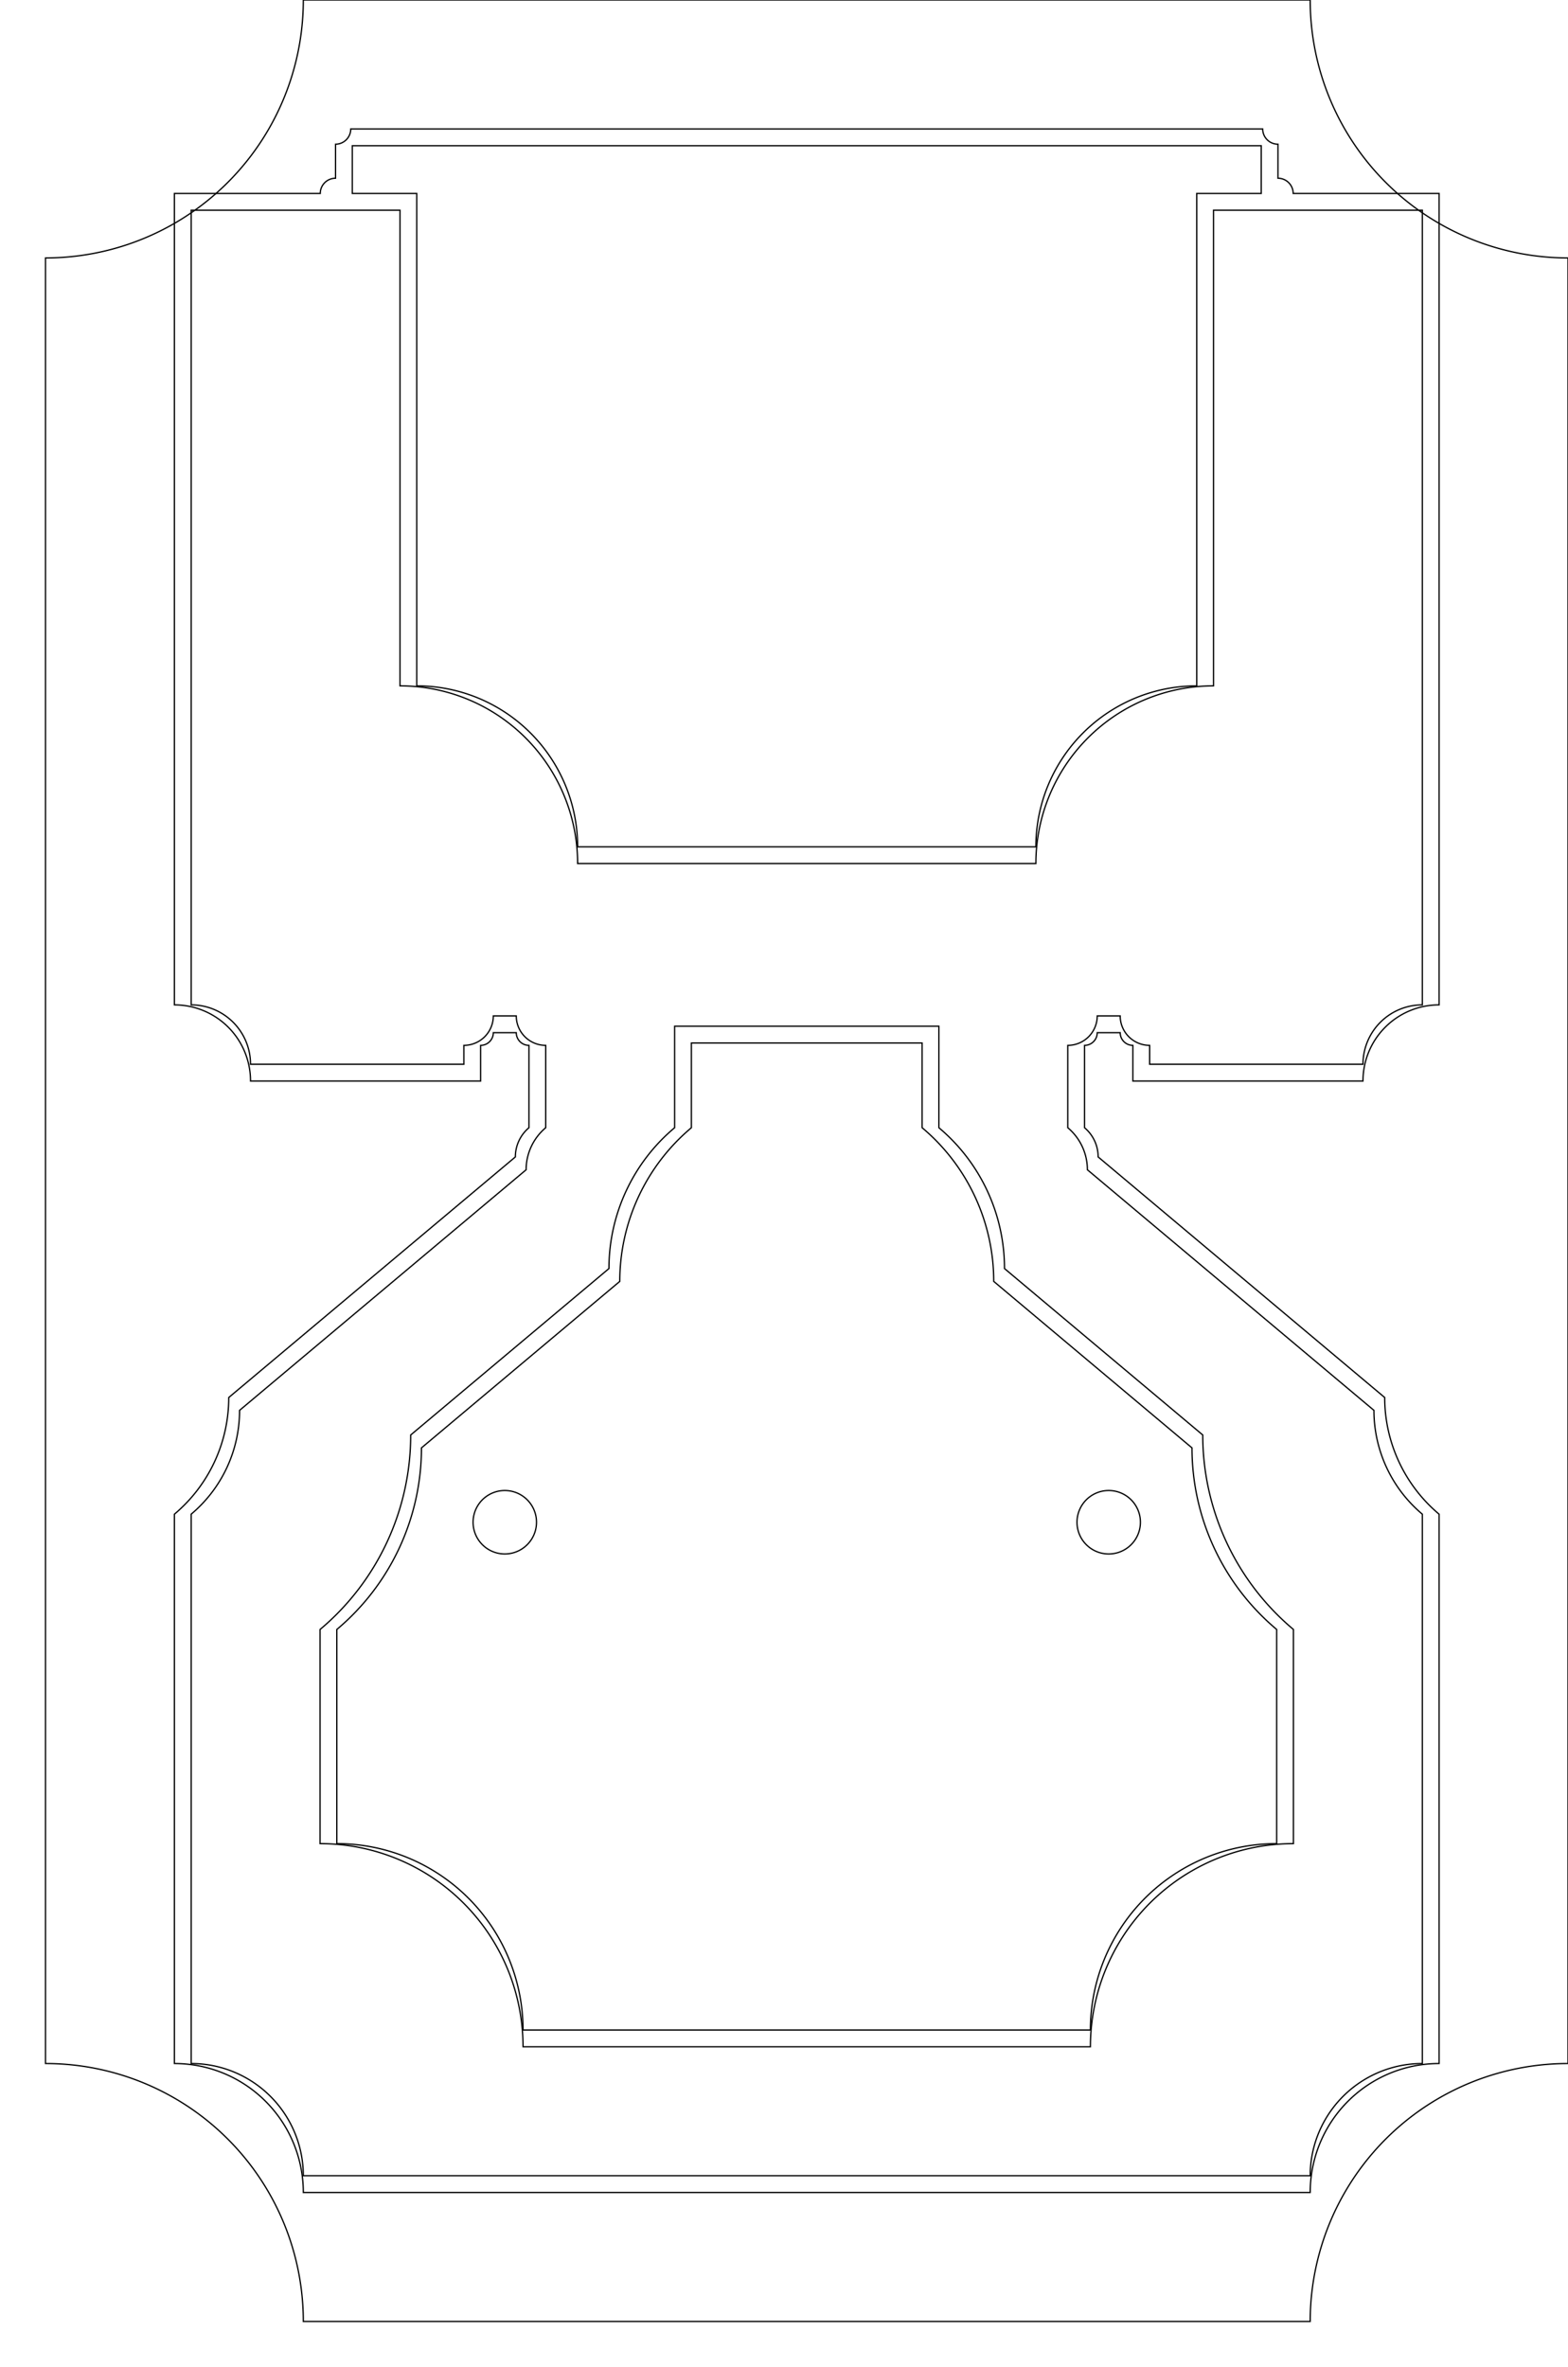 <?xml version='1.0'?>
<!DOCTYPE svg PUBLIC '-//W3C//DTD SVG 1.1//EN' 'http://www.w3.org/Graphics/SVG/1.1/DTD/svg11.dtd'>
<svg xmlns='http://www.w3.org/2000/svg' xmlns:xlink='http://www.w3.org/1999/xlink' width='24.328in' height='36.706in' viewBox='0 0 24.328 36.706'>

<path id='path0' stroke='black' fill='none' stroke-width='0.02' d='M19.828 2.764 L19.828 2.236 A0.236 -0.236 0 0 0 19.591 2 L5.442 2 A0.236 -0.236 0 0 0 5.206 2.236 L5.206 2.764 A0.236 -0.236 0 0 1 4.969 3 L2.706 3 L2.706 15.583 A1.181 -1.181 0 0 0 3.887 16.764 L7.457 16.764 L7.457 16.211 A0.197 -0.197 0 0 1 7.654 16.014 L8.01 16.014 A0.197 -0.197 0 0 1 8.207 16.211 L8.207 17.488 A0.591 -0.591 0 0 1 7.996 17.941 L3.549 21.672 A2.362 -2.362 0 0 0 2.706 23.481 L2.706 32 A2 -2 0 0 0 4.706 34 L20.328 34 A2 -2 0 0 0 22.328 32 L22.328 23.481 A2.362 -2.362 0 0 0 21.484 21.672 L17.038 17.941 A0.591 -0.591 0 0 1 16.827 17.488 L16.827 16.211 A0.197 -0.197 0 0 1 17.024 16.014 L17.38 16.014 A0.197 -0.197 0 0 1 17.577 16.211 L17.577 16.764 L21.147 16.764 A1.181 -1.181 0 0 0 22.328 15.583 L22.328 3 L20.064 3 A0.236 -0.236 0 0 1 19.828 2.764 Z'/>
<path id='path1' stroke='black' fill='none' stroke-width='0.02' d='M4.706 0 A4 -4 0 0 0 0.706 4 L0.706 32 A4 -4 0 0 0 4.706 36 L20.328 36 A4 -4 0 0 0 24.328 32 L24.328 4 A4 -4 0 0 0 20.328 0 L4.706 0 Z'/>
<path id='path2' stroke='black' fill='none' stroke-width='0.02' d='M10.467 15.914 L14.567 15.914 L14.567 17.488 A2.851 -2.851 0 0 0 15.585 19.672 L18.661 22.253 A3.937 -3.937 0 0 1 20.068 25.269 L20.068 28.59 A3.15 -3.15 0 0 1 16.918 31.74 L8.115 31.74 A3.15 -3.15 0 0 1 4.966 28.59 L4.966 25.269 A3.937 -3.937 0 0 1 6.372 22.253 L9.448 19.672 A2.851 -2.851 0 0 0 10.467 17.488 L10.467 15.914 Z'/>
<path id='path3' stroke='black' fill='none' stroke-width='0.02' d='M18.828 3.26 L18.828 10.636 A2.756 -2.756 0 0 1 16.072 13.392 L8.962 13.392 A2.756 -2.756 0 0 1 6.206 10.636 L6.206 3.26 L2.966 3.26 L2.966 15.583 A0.921 -0.921 0 0 0 3.887 16.504 L7.197 16.504 L7.197 16.211 A0.457 -0.457 0 0 1 7.654 15.754 L8.01 15.754 A0.457 -0.457 0 0 1 8.467 16.211 L8.467 17.488 A0.851 -0.851 0 0 1 8.163 18.14 L3.717 21.871 A2.102 -2.102 0 0 0 2.966 23.481 L2.966 32 A1.74 -1.74 0 0 0 4.706 33.74 L20.328 33.74 A1.74 -1.74 0 0 0 22.068 32 L22.068 23.481 A2.102 -2.102 0 0 0 21.317 21.871 L16.871 18.14 A0.851 -0.851 0 0 1 16.567 17.488 L16.567 16.211 A0.457 -0.457 0 0 1 17.024 15.754 L17.38 15.754 A0.457 -0.457 0 0 1 17.837 16.211 L17.837 16.504 L21.147 16.504 A0.921 -0.921 0 0 0 22.068 15.583 L22.068 3.26 L18.828 3.26 Z'/>
<path id='path4' stroke='black' fill='none' stroke-width='0.02' d='M8.324 23.606 A0.492 -0.492 0 1 0 7.34 23.606 A0.492 -0.492 0 1 0 8.324 23.606 Z'/>
<path id='path5' stroke='black' fill='none' stroke-width='0.02' d='M17.694 23.606 A0.492 -0.492 0 1 0 16.71 23.606 A0.492 -0.492 0 1 0 17.694 23.606 Z'/>
<path id='path6' stroke='black' fill='none' stroke-width='0.02' d='M19.808 25.269 A3.677 -3.677 0 0 0 18.494 22.453 L15.418 19.871 A3.111 -3.111 0 0 1 14.307 17.488 L14.307 16.174 L10.727 16.174 L10.727 17.488 A3.111 -3.111 0 0 1 9.616 19.871 L6.539 22.453 A3.677 -3.677 0 0 0 5.226 25.269 L5.226 28.59 A2.89 -2.89 0 0 0 8.115 31.48 L16.918 31.48 A2.89 -2.89 0 0 0 19.808 28.59 L19.808 25.269 Z'/>
<path id='path7' stroke='black' fill='none' stroke-width='0.02' d='M5.466 2.26 L5.466 3 L6.466 3 L6.466 10.636 A2.496 -2.496 0 0 0 8.962 13.132 L16.072 13.132 A2.496 -2.496 0 0 0 18.568 10.636 L18.568 3 L19.568 3 L19.568 2.26 L5.466 2.26 Z'/>
</svg>